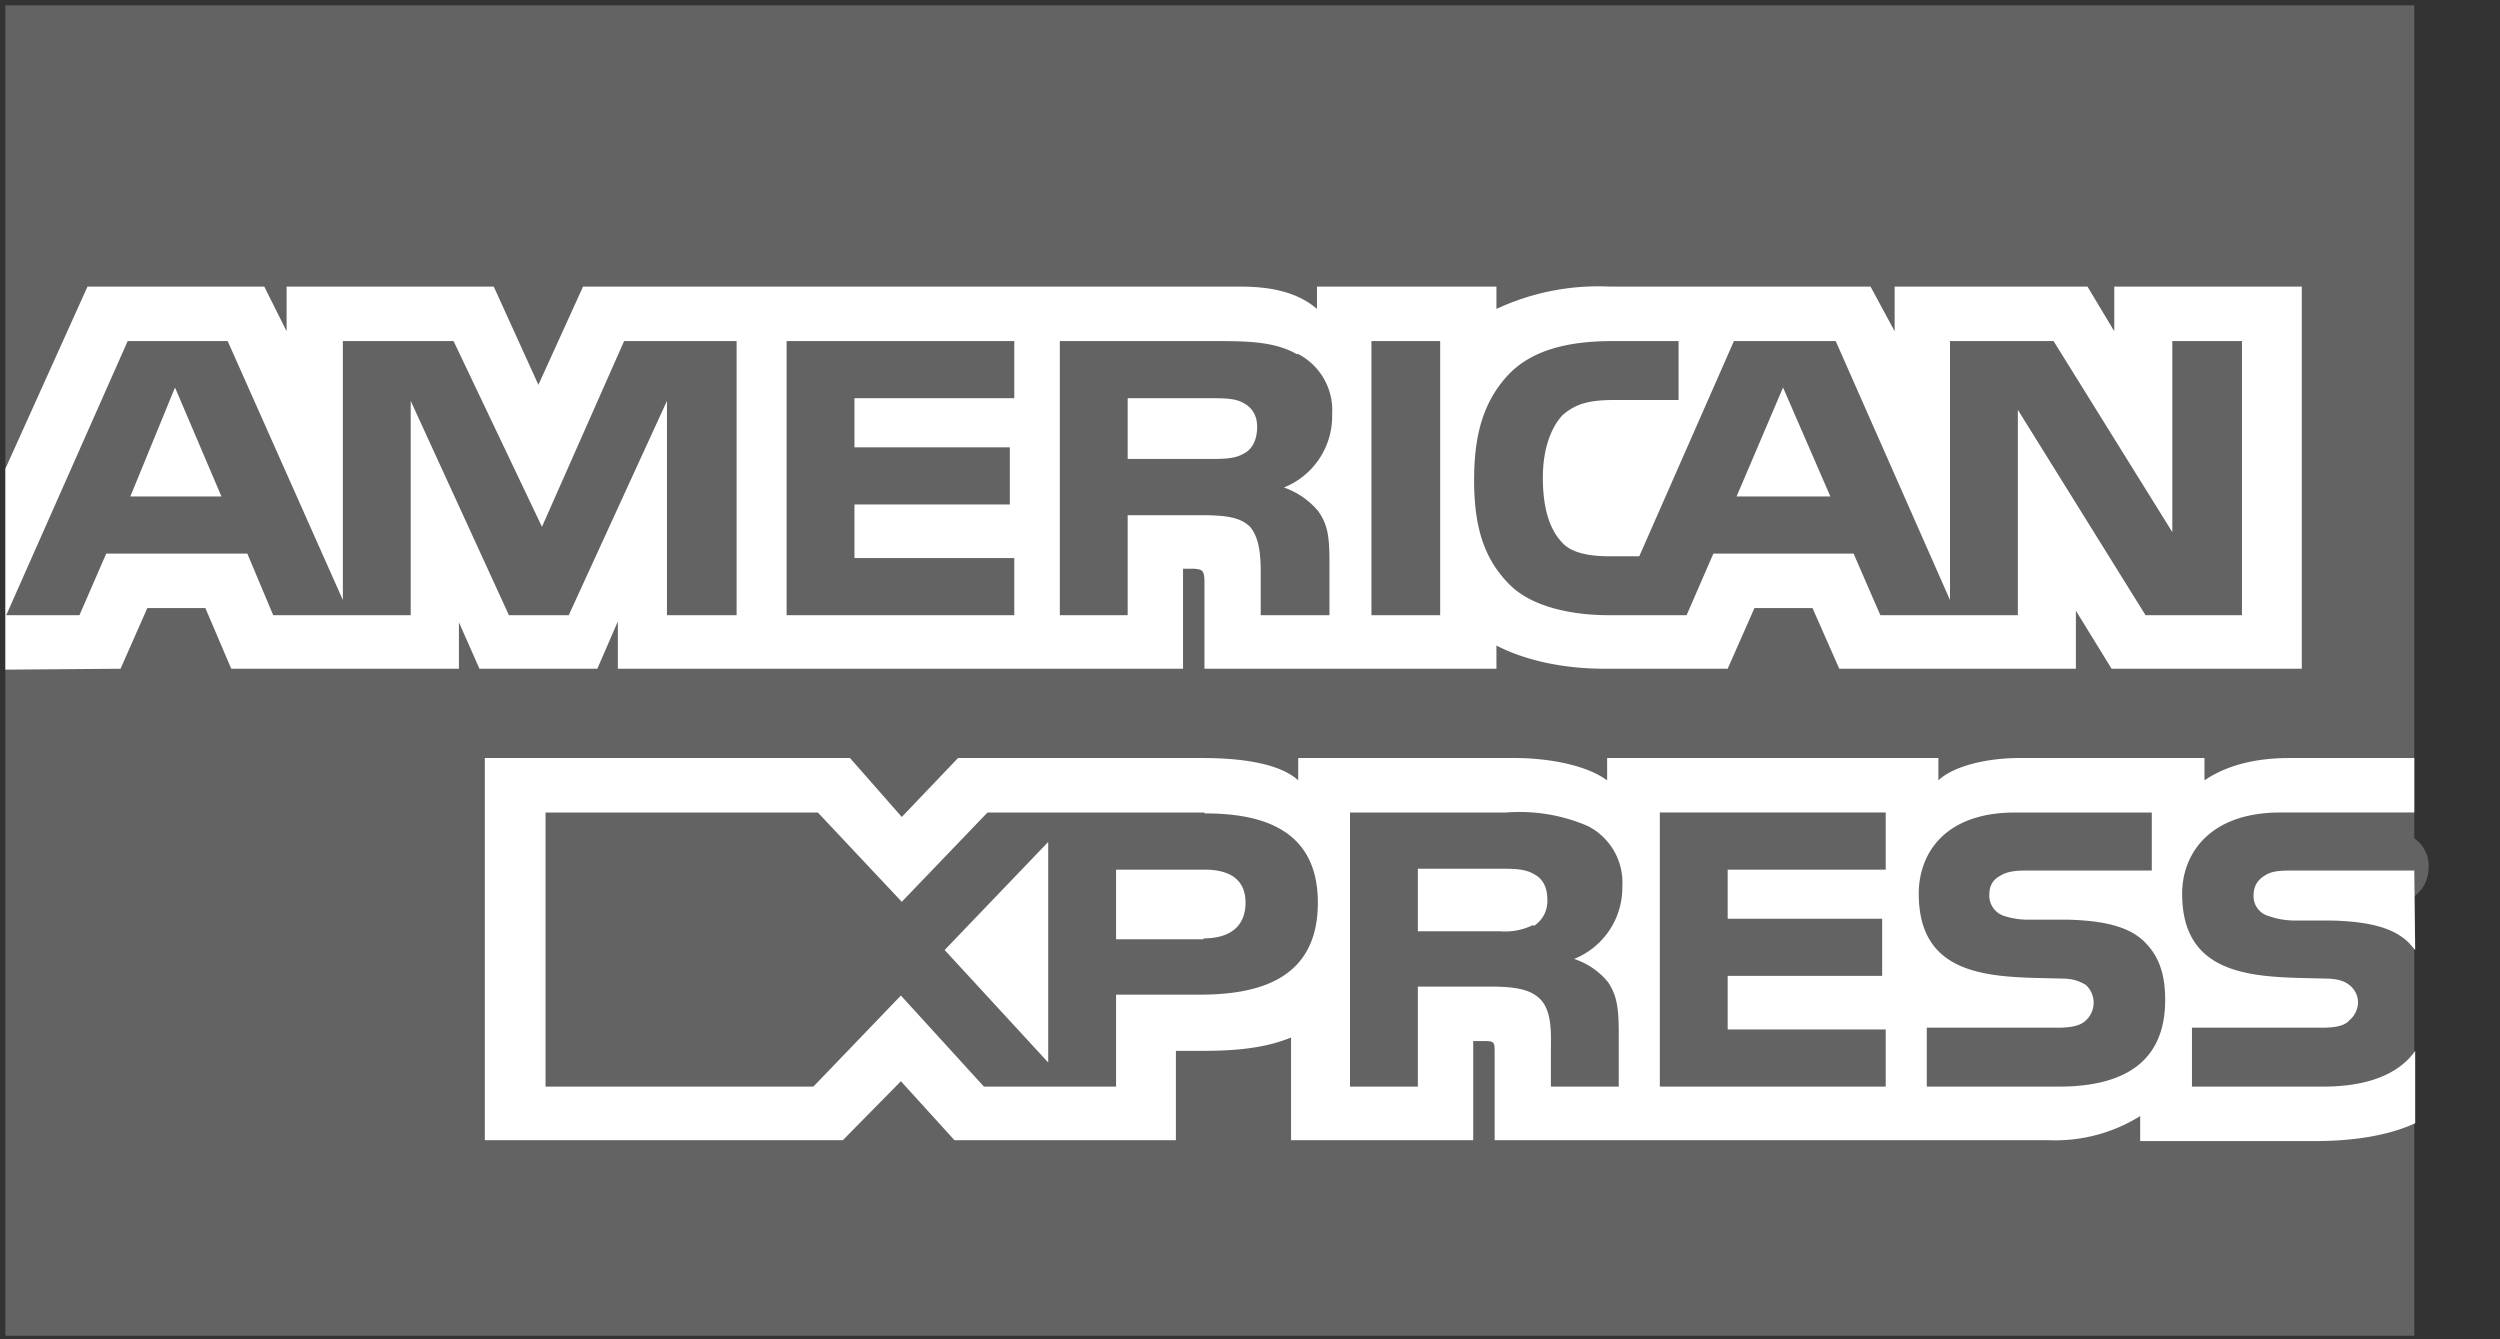<svg xmlns="http://www.w3.org/2000/svg" xmlns:xlink="http://www.w3.org/1999/xlink" width="28" height="15" viewBox="0 0 28 15"><rect x="0" y="0" width="28" height="15" fill="#333333" stroke="none"/><defs><path id="a" d="M926.04 1704.06h-26.98v14.9h26.98v-4.92a.4.4 0 00.16-.32.37.37 0 00-.16-.33"/><path id="b" d="M899.06 1711.5v-2.25l.92-2.04h1.98l.25.5v-.5h2.32l.5 1.1.5-1.1h7.36c.34 0 .64.06.86.25v-.25h2.01v.25a2.7 2.7 0 011.27-.25h2.92l.27.5v-.5h2.16l.3.5v-.5h2.1v4.28h-2.13l-.4-.65v.65h-2.65l-.3-.68h-.65l-.3.68h-1.37c-.54 0-.95-.12-1.22-.26v.26h-3.27v-.97c0-.14-.03-.14-.11-.15h-.13v1.12h-6.33v-.53l-.23.53h-1.32l-.23-.52v.52h-2.55l-.29-.68h-.65l-.3.68zm25.05-3.68h-.78v2.14l-1.33-2.14h-1.16v2.9l-1.28-2.9h-1.14l-1.06 2.41h-.34c-.2 0-.42-.03-.53-.16-.14-.15-.21-.39-.21-.72 0-.32.09-.56.22-.7.15-.13.3-.17.58-.17h.72v-.66h-.74c-.52 0-.9.11-1.15.36-.32.33-.4.74-.4 1.2 0 .56.13.9.4 1.17.26.26.73.34 1.1.34h.88l.3-.69h1.57l.3.69h1.54v-2.3l1.43 2.3h1.08zm-8.98 0h-.77v3.07h.77zm-1.6.15c-.24-.14-.53-.15-.91-.15h-1.75v3.07h.76v-1.12h.81c.28 0 .45.02.56.13.13.15.12.42.12.6v.39h.77v-.6c0-.28-.02-.42-.13-.57a.88.88 0 00-.38-.26.86.86 0 00.54-.82.71.71 0 00-.39-.68zm-3.17 2.92v-.64h-1.79v-.6h1.74v-.64h-1.74v-.55h1.79v-.64h-2.55v3.07zm-3.11 0v-3.07h-1.26l-.92 2.08-.99-2.08h-1.24v2.9l-1.29-2.9h-1.12l-1.36 3.07h.82l.3-.69h1.58l.29.69h1.54v-2.4l1.1 2.4h.67l1.1-2.4v2.4zm11.2-1.33l.52-1.22.53 1.22zm-5.52-.48c-.1.06-.23.06-.38.06h-.92v-.68h.93c.14 0 .27 0 .36.05.1.05.16.14.16.27 0 .14-.05.25-.15.3zm-12.47.48l.5-1.22.52 1.22z"/><path id="c" d="M912.49 1713.1h-2.43l-.96 1-.94-1h-3.05v3.07h3l.98-1.02.93 1.02h1.48v-1.03h.94c.67 0 1.32-.18 1.32-1.03 0-.85-.67-1-1.27-1zm-1.75 2.8l-1.16-1.26 1.16-1.21zm1.74-1.38h-.98v-.78h.99c.27 0 .46.1.46.37s-.18.4-.47.4zm5.11-1.42v3.07h2.53v-.64h-1.77v-.6h1.73v-.64h-1.73v-.55h1.77v-.64zm-.42.83a.71.71 0 00-.39-.68 1.93 1.93 0 00-.91-.15h-1.75v3.07h.76v-1.12h.81c.28 0 .45.03.56.14.14.14.12.41.12.6v.38h.76v-.6c0-.28-.02-.42-.12-.57a.82.82 0 00-.38-.26.86.86 0 00.54-.81zm-1 .43a.7.7 0 01-.37.07h-.92v-.7h.93c.14 0 .27 0 .37.06.1.05.15.15.15.28a.33.33 0 01-.15.3zm5.98-.06h-.4a.9.9 0 01-.3-.04.24.24 0 01-.17-.23c0-.1.03-.17.12-.22.08-.05.17-.06.3-.06h1.4v-.65h-1.53c-.8 0-1.08.47-1.08.91 0 .98.89.93 1.6.95.13 0 .2.03.27.07a.27.27 0 010 .4c-.06.06-.17.08-.31.08h-1.47v.66h1.48c.76 0 1.19-.3 1.19-.97 0-.31-.08-.5-.23-.65-.17-.17-.45-.24-.87-.25zm3.9 2.28c-.3.14-.7.2-1.12.2h-1.96v-.28a1.8 1.8 0 01-1.03.27h-6.2v-.99c0-.12-.01-.12-.14-.12h-.1v1.11h-2.04v-1.15c-.34.14-.72.15-1.05.15h-.24v1h-2.48l-.6-.66-.65.66h-4.01v-4.28h4.09l.58.66.63-.66h2.74c.31 0 .83.03 1.07.25v-.25h2.44c.23 0 .73.04 1.02.25v-.25h3.71v.25c.18-.17.57-.25.9-.25h2.08v.25c.22-.15.53-.25.95-.25h1.4v.61h-1.5c-.8 0-1.1.47-1.1.91 0 .98.9.93 1.6.95.14 0 .22.03.27.07a.25.25 0 01.1.2.27.27 0 01-.1.2c-.05.06-.16.08-.3.08h-1.46v.66h1.47c.48 0 .84-.13 1.03-.4zm0-1.94l-.07-.08c-.17-.17-.45-.24-.87-.25h-.4a.88.88 0 01-.3-.05.23.23 0 01-.17-.23c0-.1.04-.17.12-.22.07-.05.16-.06.3-.06h1.38z"/></defs><use fill="#636363" xlink:href="#a" transform="translate(-899 -1704)"/><use fill="#fff" xlink:href="#b" transform="translate(-899 -1704)"/><use fill="#fff" xlink:href="#c" transform="translate(-899 -1704)"/></svg>